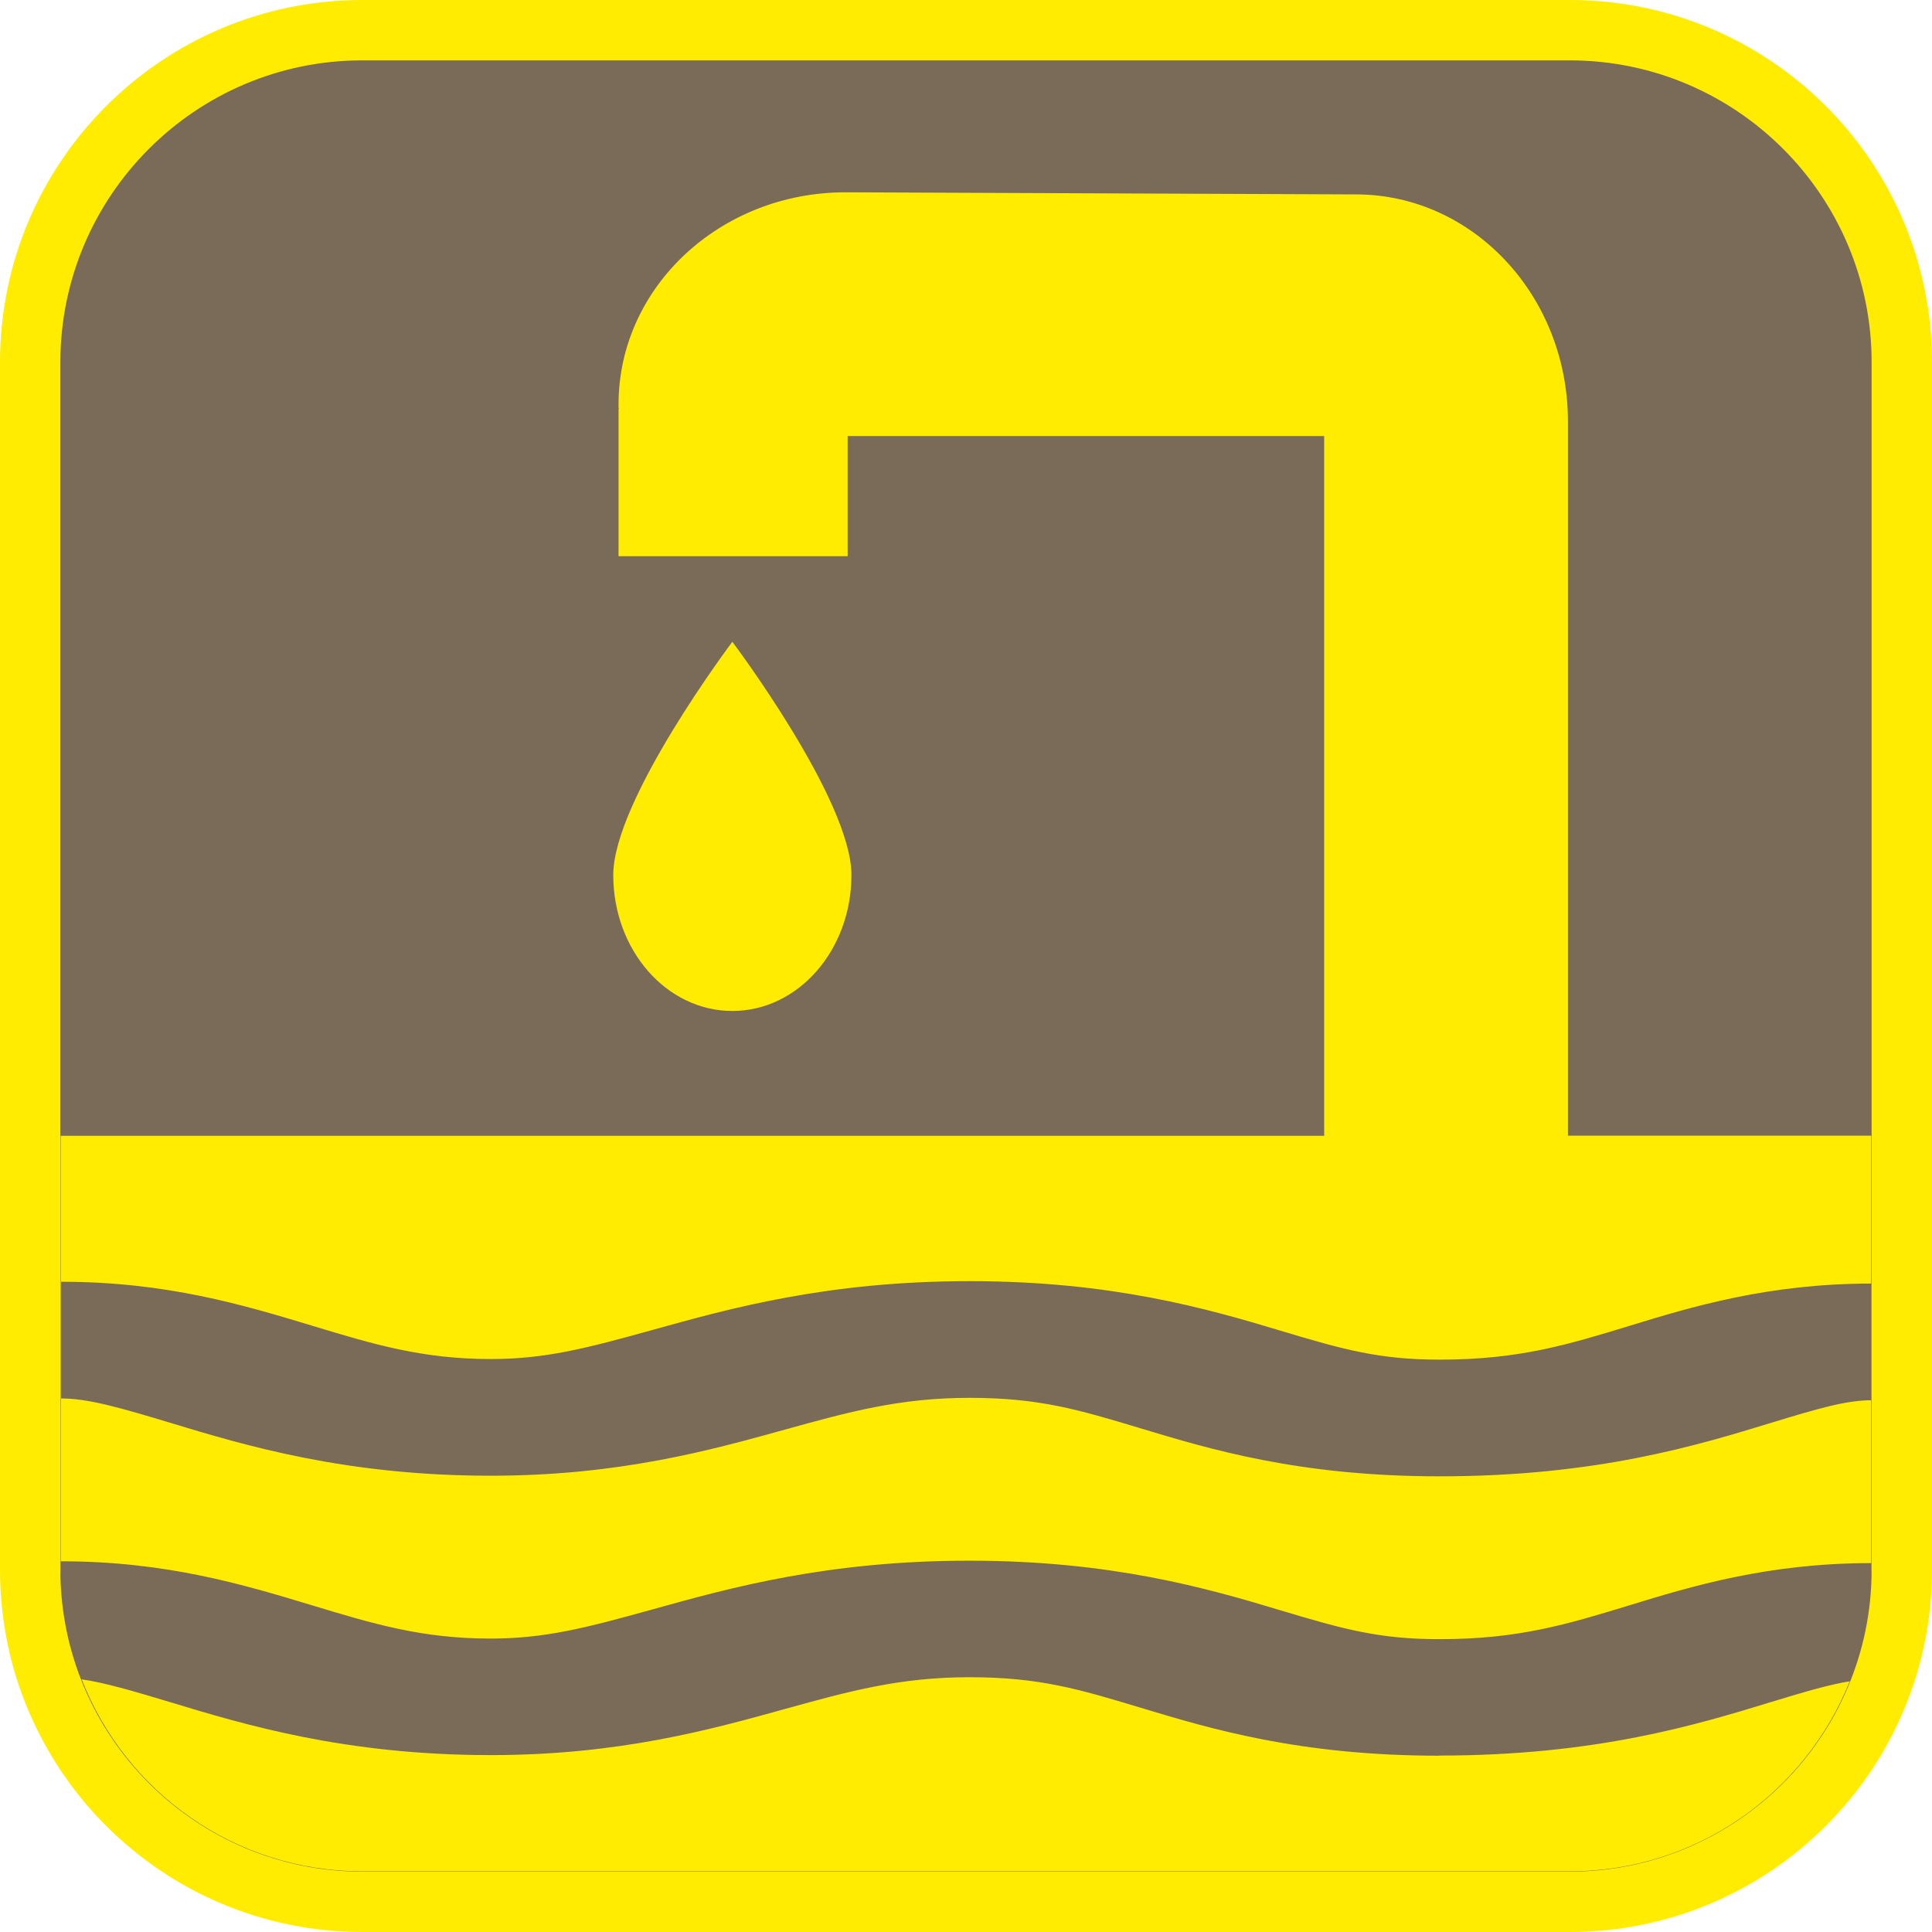<?xml version="1.0" encoding="UTF-8"?><svg xmlns="http://www.w3.org/2000/svg" viewBox="0 0 128 128"><defs><style>.cls-1{fill:#ffec00;}.cls-2{fill:#7a6a58;}</style></defs><g id="cuadrobase"><g><rect class="cls-2" x="2" y="2" width="124" height="124" rx="22" ry="22"/><path class="cls-1" d="M104,4c11.03,0,20,8.97,20,20V104c0,11.03-8.97,20-20,20H24c-11.03,0-20-8.97-20-20V24C4,12.97,12.97,4,24,4H104M104,0H24C10.75,0,0,10.75,0,24V104C0,117.25,10.75,128,24,128H104c13.25,0,24-10.75,24-24V24C128,10.75,117.26,0,104,0h0Z"/></g></g><g id="figura"><g><path class="cls-1" d="M56.41,57.97c0-4.98-7.89-15.45-7.89-15.45,0,0-7.89,10.47-7.89,15.45s3.53,9.01,7.89,9.01,7.89-4.03,7.89-9.01Z"/><path class="cls-1" d="M95.39,116.32c-9.28,0-15.16-1.77-19.89-3.2-3.99-1.2-6.63-2-11.26-2s-7.99,.93-12.22,2.1c-4.9,1.36-10.99,3.06-19.51,3.06-9.64,0-16.33-2.02-21.21-3.5-2.53-.76-4.36-1.3-5.89-1.52,2.9,7.44,10.12,12.72,18.59,12.72H104.01c8.42,0,15.6-5.22,18.54-12.59-1.33,.21-2.93,.68-5.2,1.37-4.9,1.5-11.6,3.55-21.97,3.55Z"/><path class="cls-1" d="M103.88,75.24V27.92c0-8.31-6.29-15.04-14.05-15.04l-33.81-.14c-8.31,0-15.04,6.29-15.04,14.05v.15c0,.05,.01,.1,.02,.16h-.02v9.75h15.18v-7.96h31.57v46.36H4.02v28.79c0,.08,.01,.16,.01,.24v-.84c6.99,0,12.09,1.54,16.59,2.9,4.09,1.24,7.33,2.22,11.88,2.22,3.6,0,6.29-.7,10.72-1.93,5.17-1.44,11.61-3.23,21.01-3.23s15.74,1.82,20.58,3.28c4.19,1.26,6.56,1.92,10.57,1.92,5.23,0,8.47-.99,12.56-2.24,4.08-1.25,9.16-2.8,16.02-2.8v.72c0-.08,.01-.16,.01-.25v-28.79h-20.1Zm20.09,17.53c-1.64,0-3.49,.54-6.61,1.49-4.9,1.5-11.6,3.55-21.97,3.55-9.28,0-15.16-1.77-19.89-3.2-3.99-1.2-6.63-2-11.26-2s-7.99,.93-12.22,2.1c-4.9,1.36-10.99,3.06-19.51,3.06-9.64,0-16.33-2.02-21.21-3.5-3.32-1-5.45-1.62-7.25-1.62v-7.73c6.99,0,12.09,1.54,16.59,2.9,4.09,1.24,7.33,2.22,11.88,2.22,3.6,0,6.29-.7,10.72-1.93,5.17-1.44,11.61-3.23,21.01-3.23s15.74,1.82,20.58,3.28c4.19,1.26,6.56,1.92,10.57,1.92,5.23,0,8.47-.99,12.56-2.24,4.08-1.25,9.16-2.8,16.02-2.8v7.73Z"/></g></g></svg>